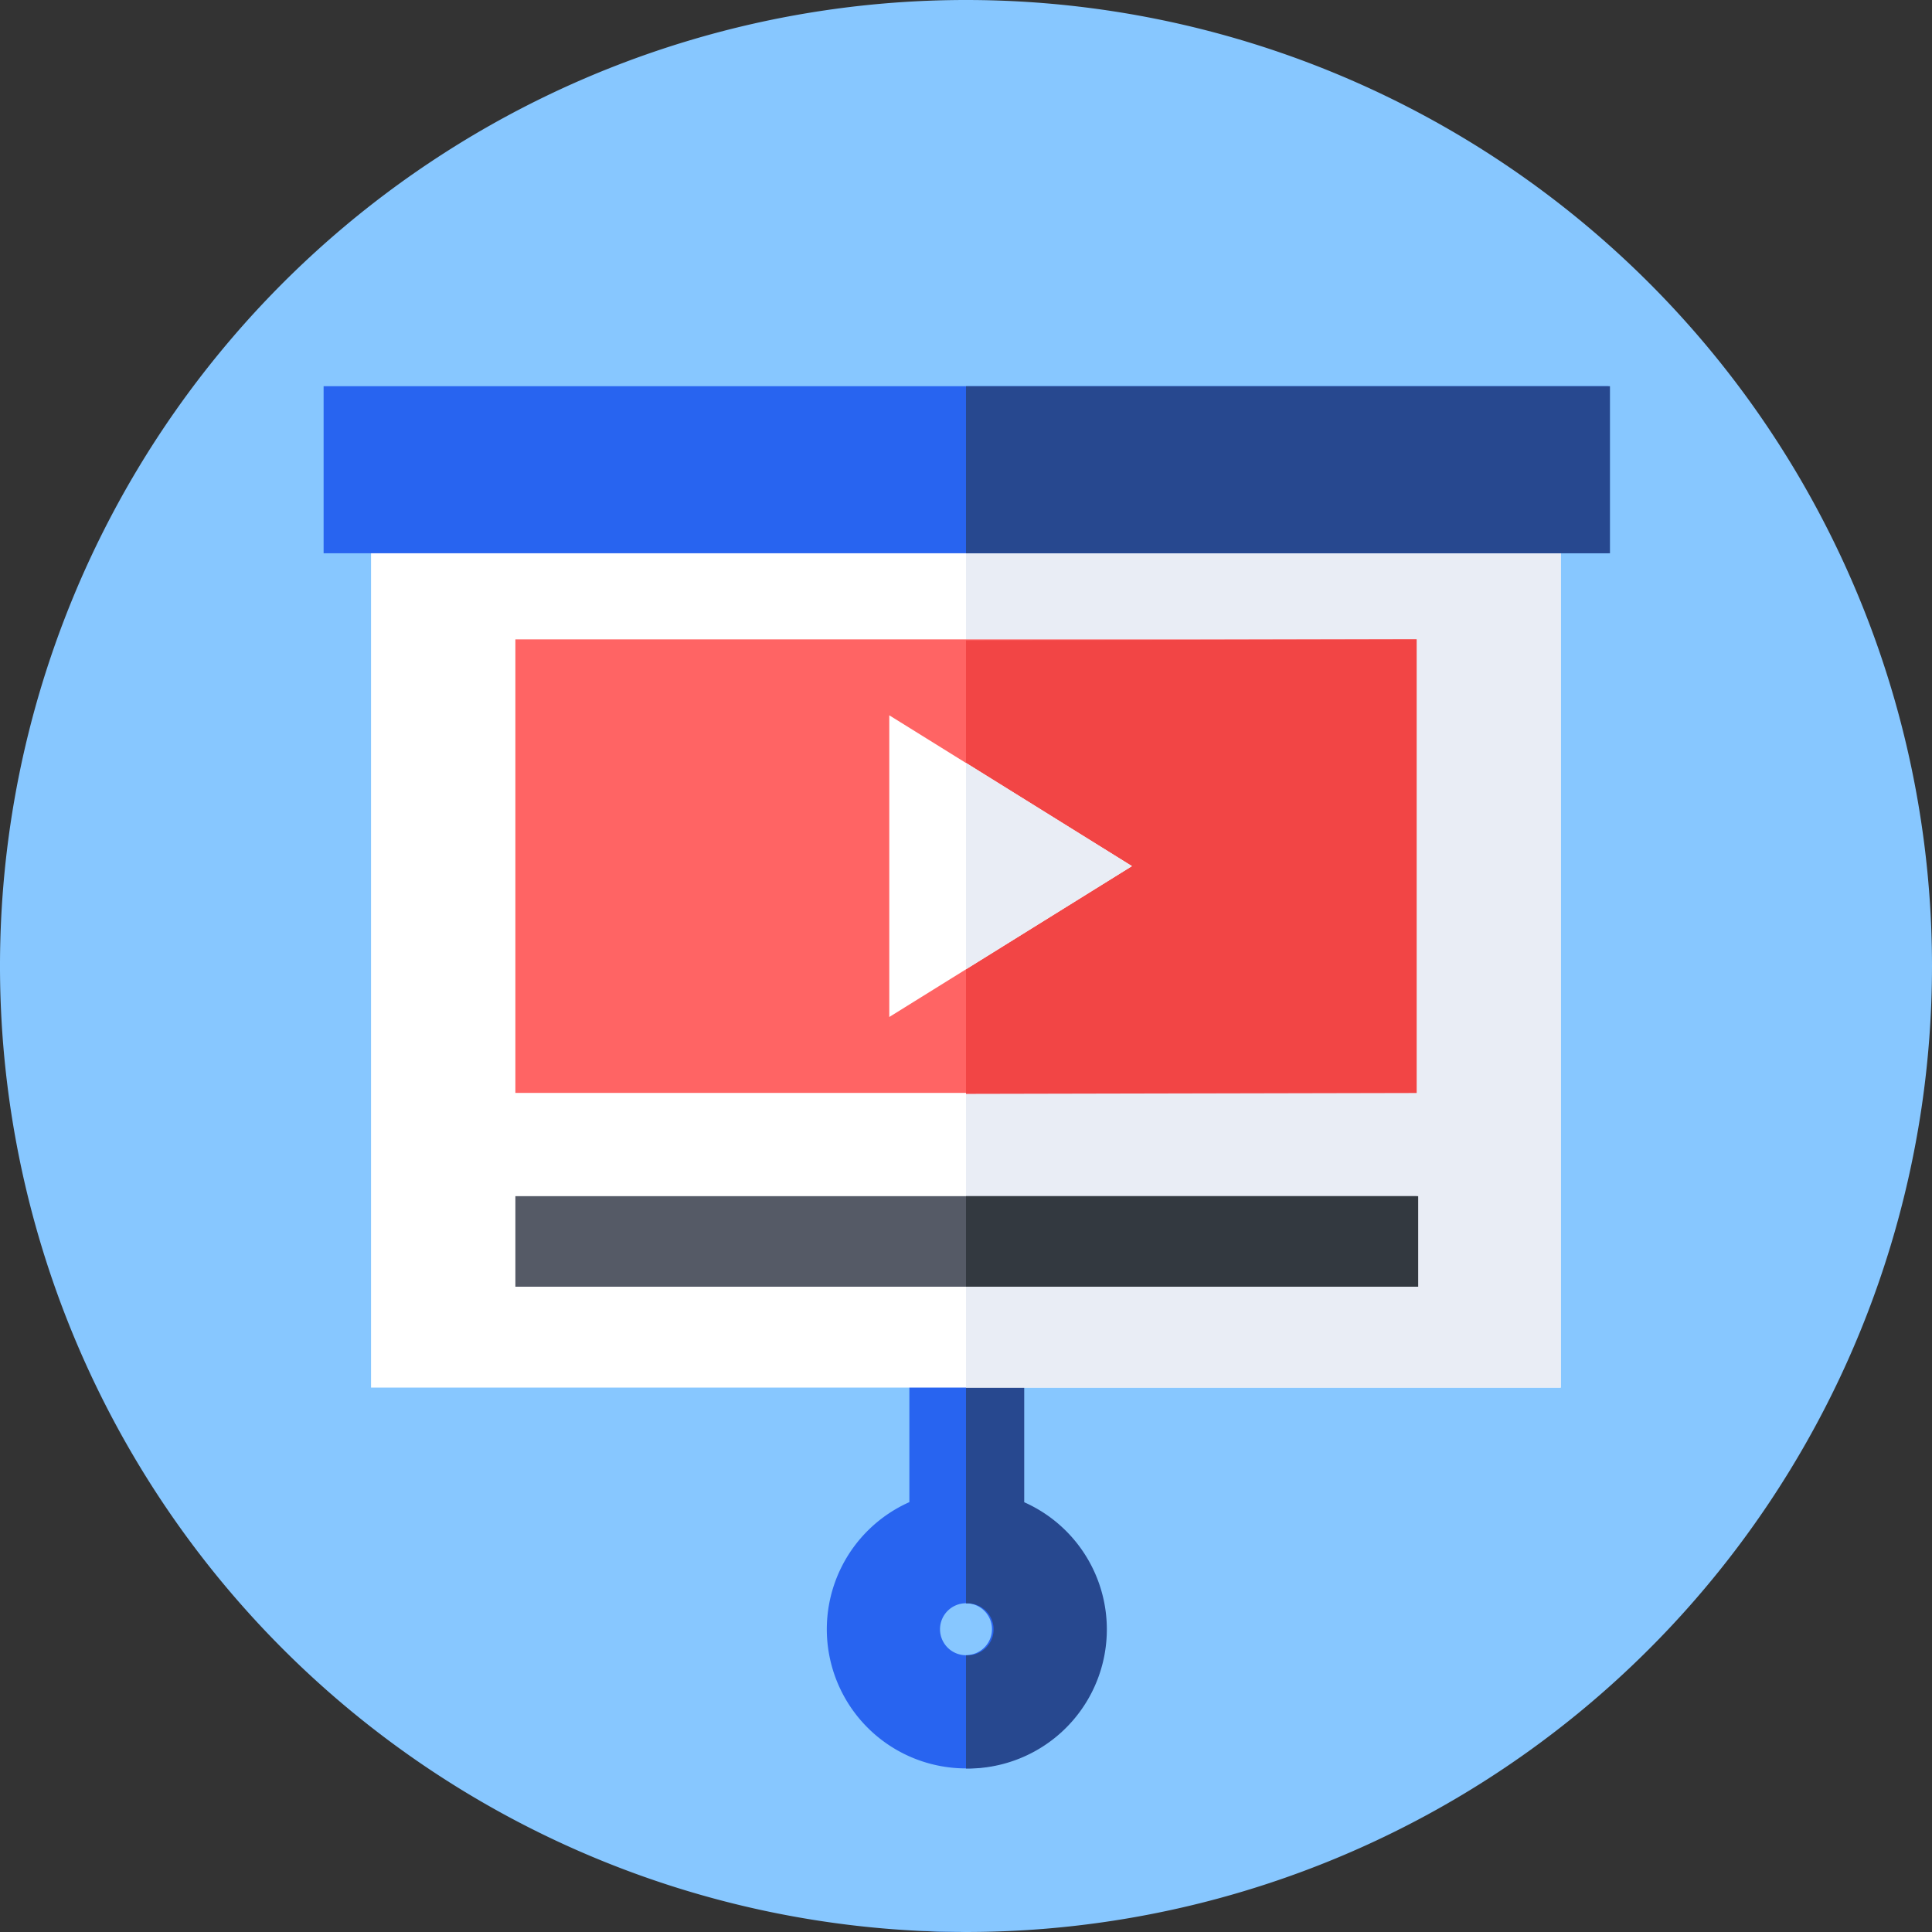 <svg xmlns="http://www.w3.org/2000/svg" width="38" height="38"><rect width="100%" height="100%" fill="#333333" stroke="none"/><path data-name="Path 394" d="M38 19A19 19 0 1119 0a19 19 0 0119 19zm0 0" fill="#87c7ff"/><path data-name="Path 395" d="M17.983 37.972q.5.027 1.017.027zM38.002 19" fill="#4a98f7"/><path data-name="Path 396" d="M20.113 29.545v-4.761h-2.227v4.761a2.737 2.737 0 102.227 0zM19 32.556a.511.511 0 11.511-.511.511.511 0 01-.511.509zm0 0" fill="#2864f0"/><path data-name="Path 397" d="M20.145 29.545v-4.761H19v6.752h.032a.511.511 0 010 1.022H19v2.227h.032a2.737 2.737 0 001.113-5.238zm0 0" fill="#27488f"/><path data-name="Path 398" d="M7.298 8.374h23.4v18.918h-23.4zm0 0" fill="#fff"/><path data-name="Path 399" d="M30.7 8.374L19 8.393v18.9h11.7zm0 0" fill="#e9edf5"/><path data-name="Path 400" d="M6.365 7.596h25.27v3.286H6.365zm0 0" fill="#2864f0"/><path data-name="Path 401" d="M19 7.596h12.666v3.286H19zm0 0" fill="#27488f"/><path data-name="Path 402" d="M10.137 12.576h17.726v8.92H10.137zm0 0" fill="#ff6464"/><path data-name="Path 403" d="M27.863 12.576L19 12.595v8.92l8.863-.019zm0 0" fill="#f24545"/><path data-name="Path 404" d="M17.491 14.069l4.773 2.967-4.773 2.967zm0 0" fill="#fff"/><path data-name="Path 405" d="M19 19.064l3.264-2.029L19 15.004zm0 0" fill="#e9edf5"/><path data-name="Path 406" d="M10.137 23.527h17.726v1.781H10.137zm0 0" fill="#555a66"/><path data-name="Path 407" d="M19 23.527h8.894v1.781H19zm0 0" fill="#333940"/></svg>